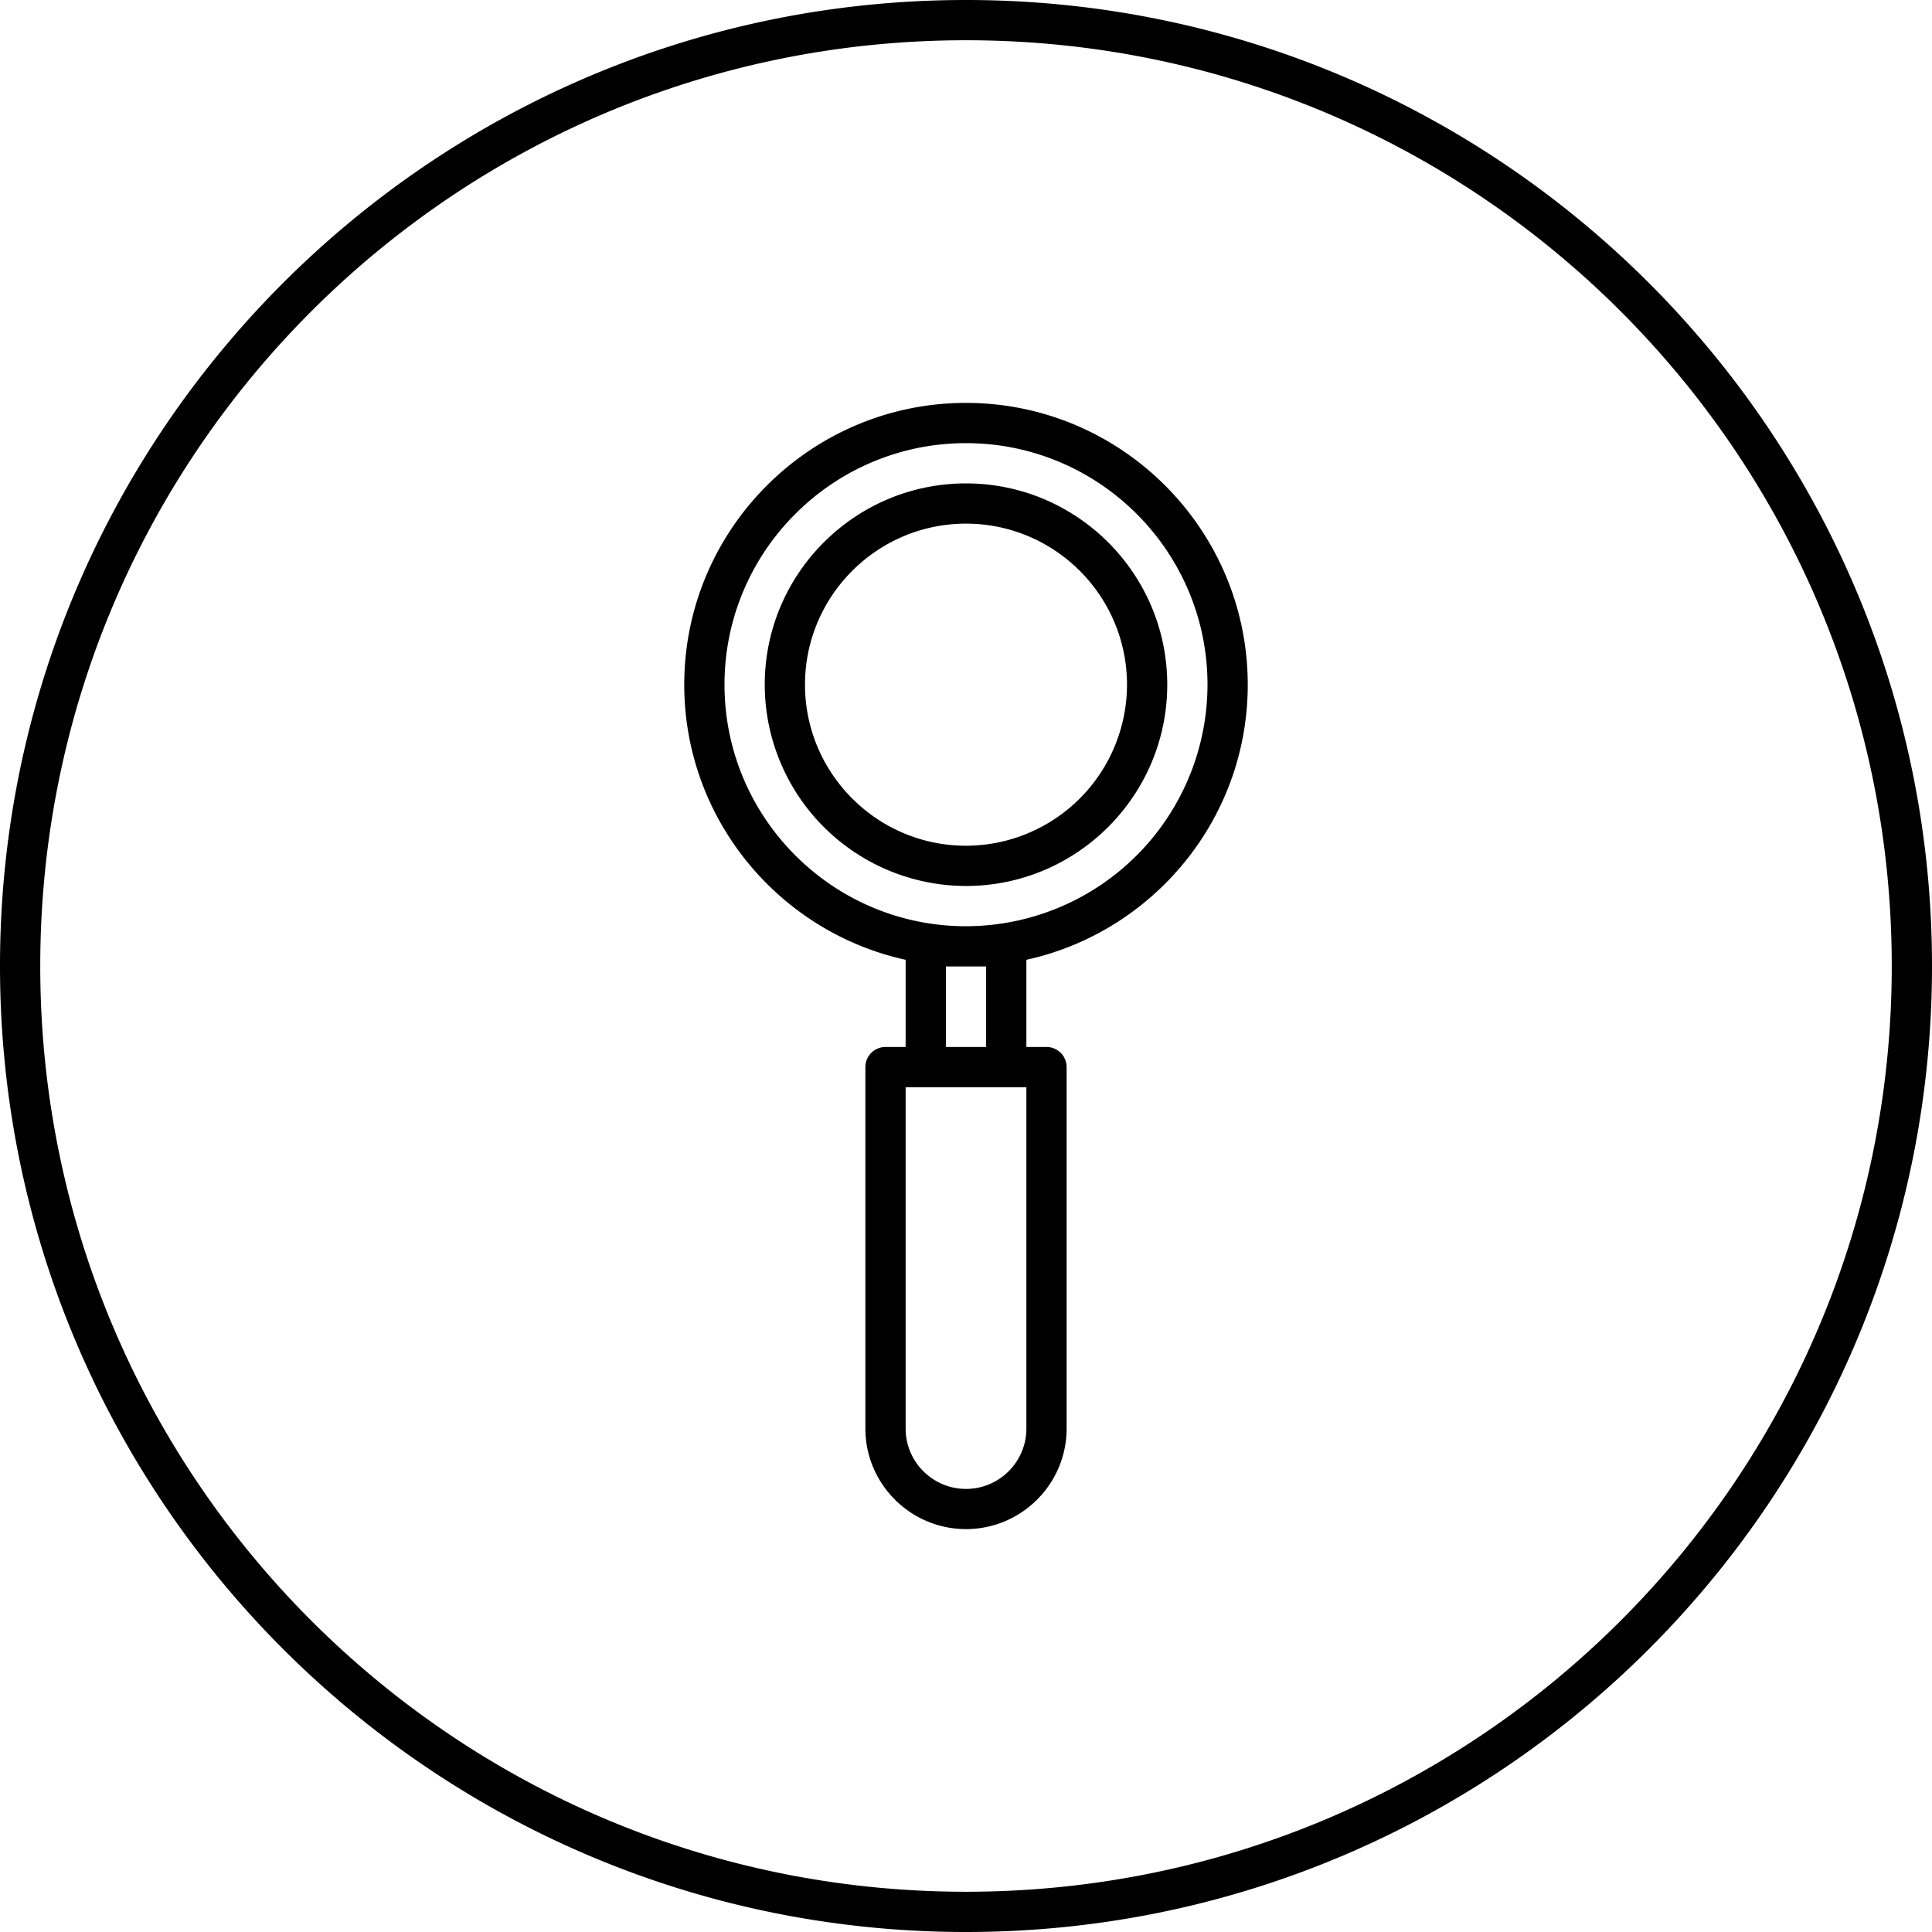 <svg xmlns="http://www.w3.org/2000/svg" width="48" height="48" id="magnifier">
  <path d="M24 0C10.751 0 0 10.751 0 24s10.751 24 24 24 24-10.751 24-24S37.249 0 24 0zm0 1c12.708 0 23 10.292 23 23S36.708 47 24 47 1 36.708 1 24 11.292 1 24 1zm0 9.01c-3.859 0-7 3.14-7 7 0 3.345 2.36 6.147 5.5 6.836v2.166H22a.5.5 0 0 0-.5.5v8.978c0 1.378 1.121 2.5 2.5 2.5s2.5-1.122 2.5-2.5v-8.978a.5.5 0 0 0-.5-.5h-.5v-2.166c3.141-.69 5.5-3.491 5.5-6.836 0-3.86-3.141-7-7-7zm0 1c3.309 0 6 2.69 6 6a6.008 6.008 0 0 1-6 6.002c-3.309 0-6-2.693-6-6.002 0-3.31 2.691-6 6-6zm0 1c-2.757 0-5 2.243-5 5a5.007 5.007 0 0 0 5 5.002c2.757 0 5-2.245 5-5.002 0-2.757-2.243-5-5-5zm0 1c2.206 0 4 1.794 4 4a4.006 4.006 0 0 1-4 4.002c-2.206 0-4-1.796-4-4.002 0-2.206 1.794-4 4-4zm-.5 11.002h1v2h-1v-2zm-1 3h3v8.48c0 .827-.673 1.5-1.5 1.5s-1.5-.673-1.5-1.5v-8.48z"></path>
</svg>
